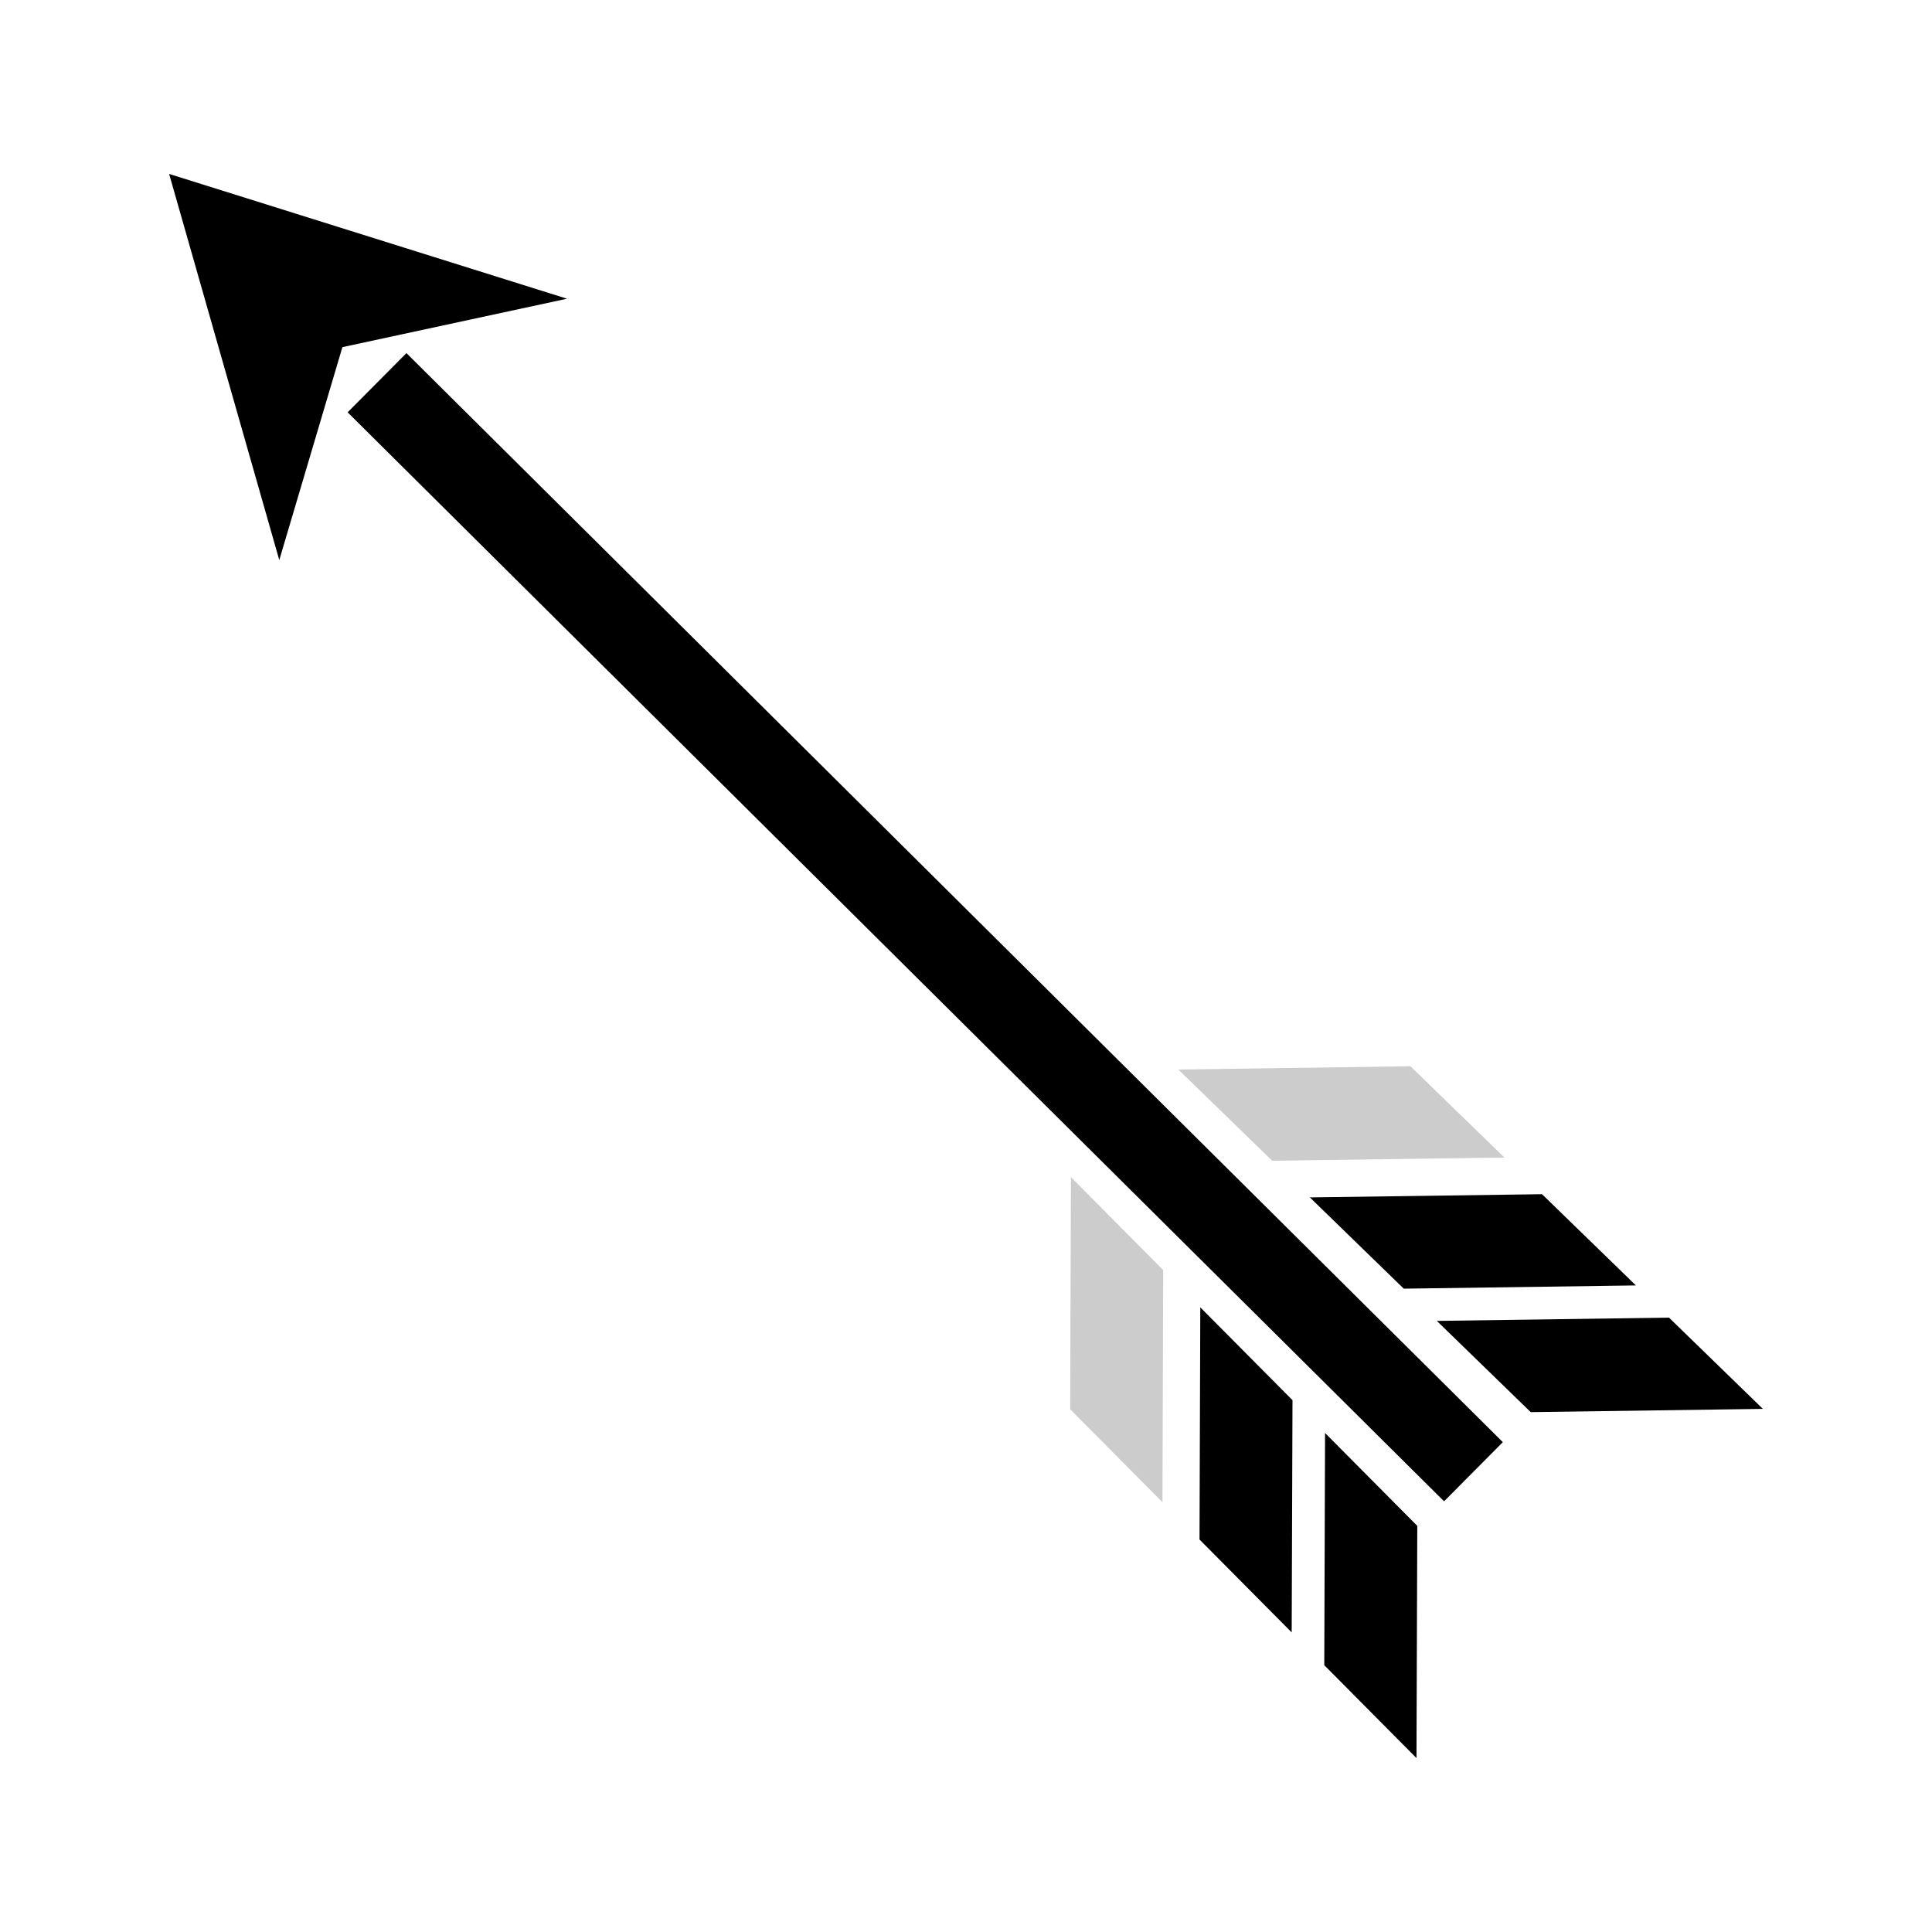 <?xml version="1.0" encoding="utf-8"?>
<!-- Generator: Adobe Illustrator 23.0.2, SVG Export Plug-In . SVG Version: 6.00 Build 0)  -->
<svg version="1.1" id="レイヤー_1" xmlns="http://www.w3.org/2000/svg" xmlns:xlink="http://www.w3.org/1999/xlink" x="0px"
	 y="0px" viewBox="0 0 595.28 595.28" style="enable-background:new 0 0 595.28 595.28;" xml:space="preserve">
<style type="text/css">
	.st0{fill:#CCCCCC;}
</style>
<g>
	<polygon points="463.05,444.35 125.23,108.8 107.11,127.04 444.94,462.58 	"/>
	<polygon points="86.05,172.56 105.5,106.96 174.71,92.04 52.11,53.59 	"/>
	<polygon points="436.44,541.69 436.69,470.15 408.27,441.53 408.03,513.07 	"/>
	<polygon points="397.99,502.97 398.24,431.42 369.83,402.81 369.59,474.35 	"/>
	<polygon class="st0" points="358.4,391.33 329.97,362.69 329.74,434.23 358.17,462.86 	"/>
	<polygon points="543.17,434.1 514.24,405.98 442.71,406.99 471.64,435.1 	"/>
	<polygon points="504.05,396.06 475.12,367.95 403.59,368.94 432.52,397.06 	"/>
	<polygon class="st0" points="363.06,329.54 391.99,357.65 463.53,356.65 434.58,328.53 	"/>
</g>
</svg>
